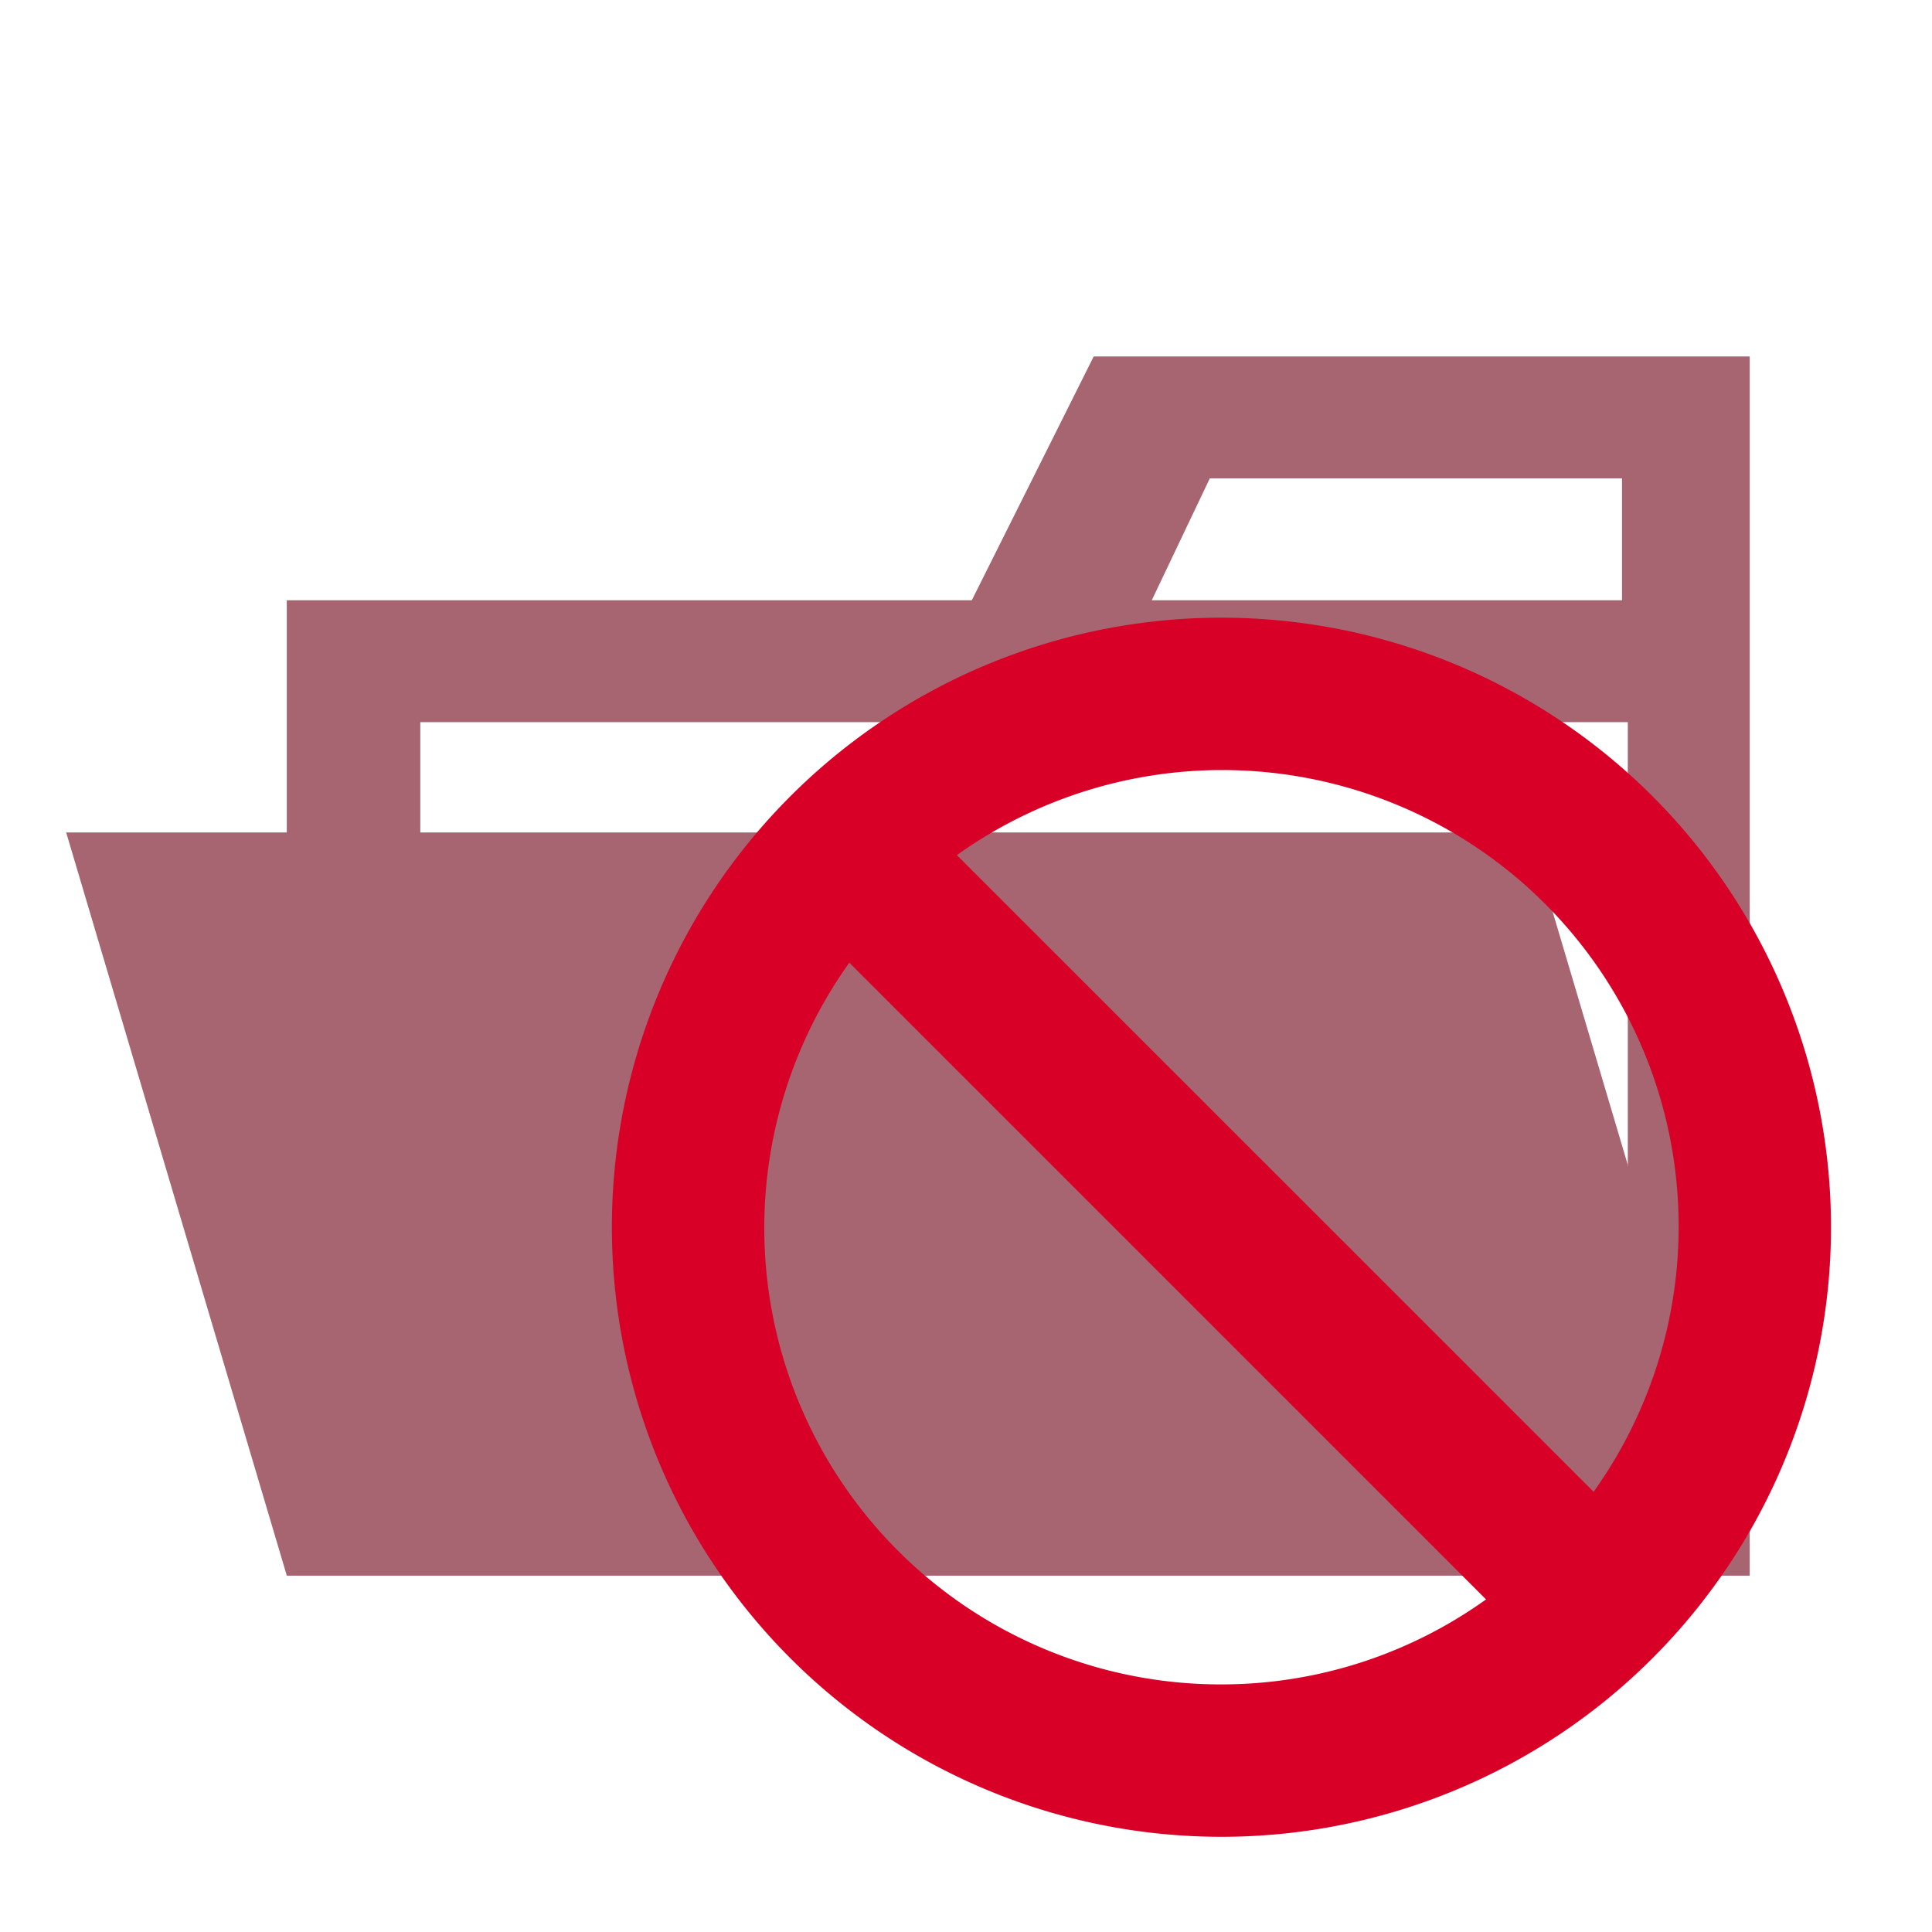 <svg xmlns="http://www.w3.org/2000/svg" width="100%" height="100%" viewBox="-0.64 -0.64 33.28 33.28"><path fill="#a76571" d="M27.4 5.5h-9.2l-2.1 4.2H4.3v16.8h25.2v-21zm0 18.7H6.6V11.8h20.8zm0-14.5h-8.2l1-2.1h7.1v2.1z"/><path fill="#a76571" d="M25.7 13.7H.5l3.8 12.8h25.2l-3.8-12.8z"/><path fill="#d80027" d="M20.4 10a10.5 10.5 0 1010.5 10.5A10.5 10.5 0 0020.4 10zm0 18.375a7.862 7.862 0 01-6.41-12.432l10.968 10.968a7.826 7.826 0 01-4.558 1.464zm6.411-3.318L15.843 14.09a7.862 7.862 0 0110.968 10.967z"/></svg>